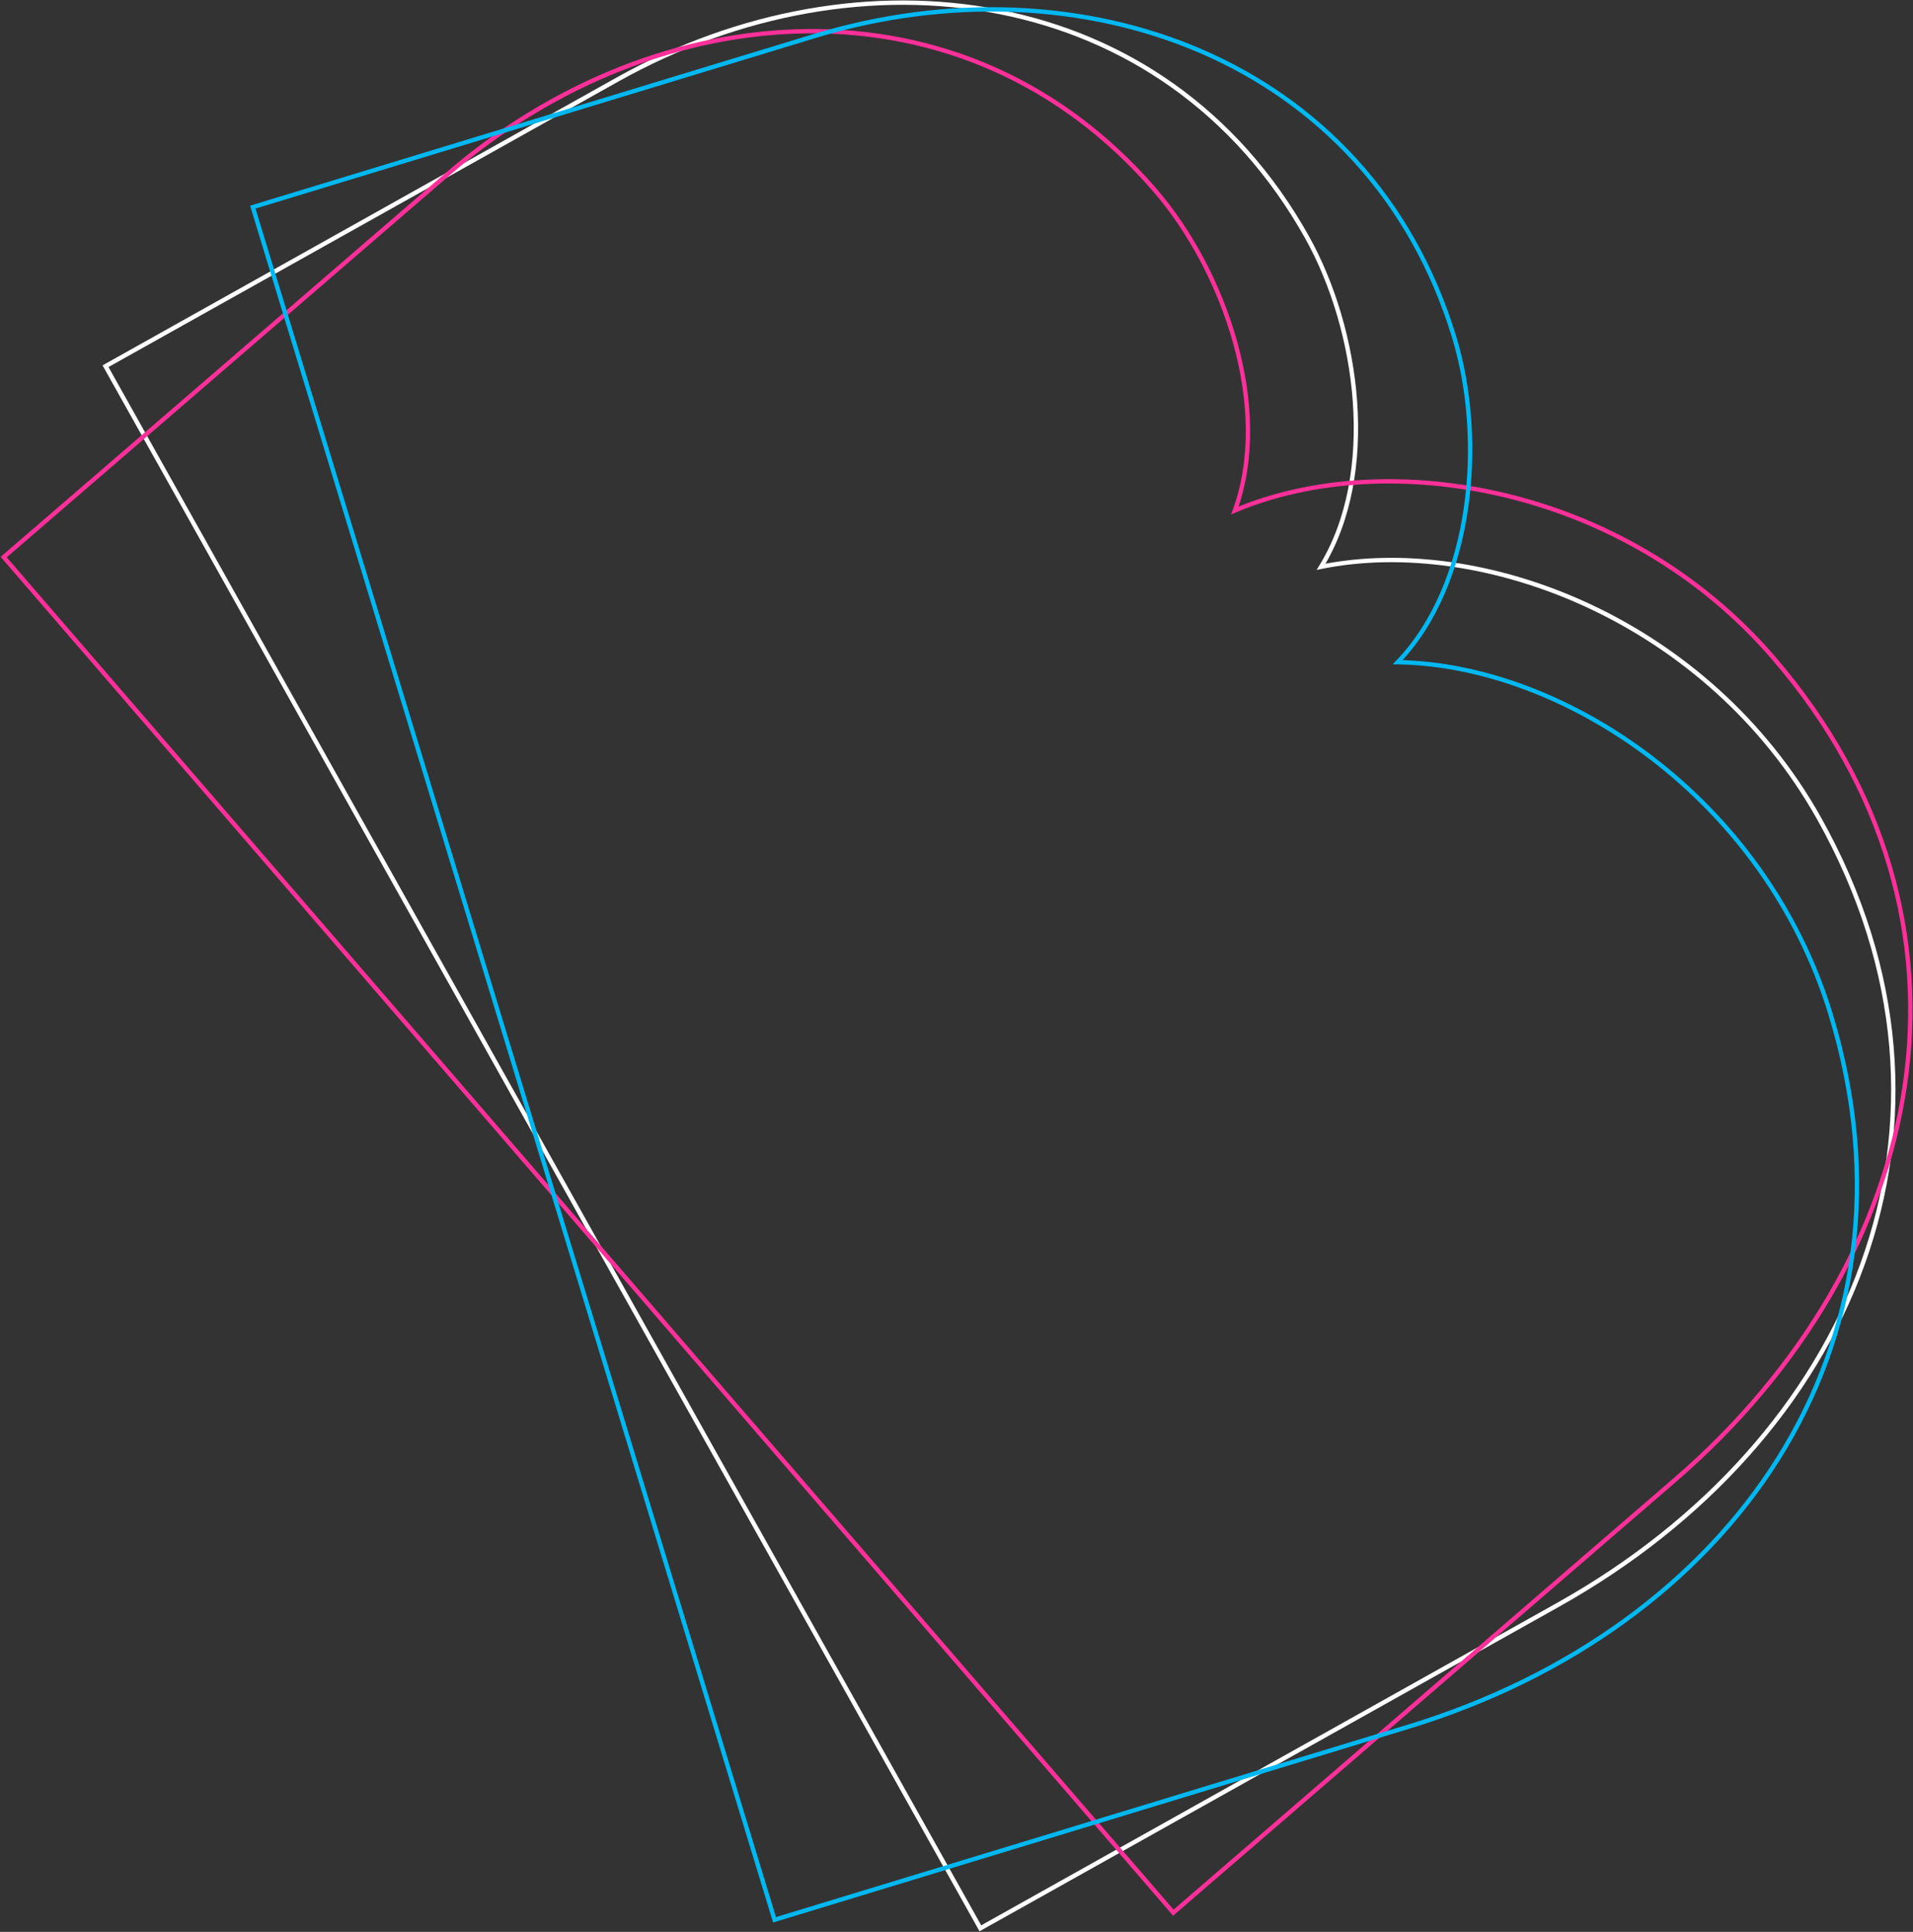 <svg id="Group_2082" data-name="Group 2082" xmlns="http://www.w3.org/2000/svg" xmlns:xlink="http://www.w3.org/1999/xlink" width="1317.722" height="1330.829" viewBox="0 0 1317.722 1330.829">
  <rect x="0" y="0" width="1317.722" height="1330.829" fill="#333333" stroke="none"/>
  <defs>
    <clipPath id="clip-path">
      <path id="Path_500" data-name="Path 500" d="M0,964.374H1317.722V-366.455H0Z" transform="translate(0 366.455)" fill="none"/>
    </clipPath>
  </defs>
  <g id="Group_2049" data-name="Group 2049" clip-path="url(#clip-path)">
    <g id="Group_2046" data-name="Group 2046" transform="translate(72.686 1.816)">
      <path id="Path_497" data-name="Path 497" d="M725.124,799.735,327.076,1022.648-275.542-53.44,76.973-250.848c166.975-93.514,376.8-67,475.024,108.415,35.9,64.095,49.18,162.995,9.787,227.162,111.458-22.542,266.562,36.828,343.073,173.45C1021.977,467.325,927.526,686.388,725.124,799.735Z" transform="translate(275.542 303.894)" fill="none" stroke="#fff" stroke-width="3"/>
    </g>
    <g id="Group_2047" data-name="Group 2047" transform="translate(2.561 21.472)">
      <path id="Path_498" data-name="Path 498" d="M834.126,723.256,488.7,1021.275-316.962,87.456l305.91-263.921c144.9-125.019,355.783-141.009,487.11,11.214,47.992,55.618,80.786,149.866,55.023,220.614,104.7-44.375,268.541-17.228,370.829,101.33C1058.5,338.191,1009.77,571.715,834.126,723.256Z" transform="translate(316.962 274.832)" fill="none" stroke="#fb3099" stroke-width="3"/>
    </g>
    <g id="Group_2048" data-name="Group 2048" transform="translate(174.143 6.45)">
      <path id="Path_499" data-name="Path 499" d="M576.664,857.33,140.247,990.266-219.128-189.549,167.364-307.275c183.074-55.767,382.421,14.864,441,207.184,21.412,70.276,13.3,169.735-38.862,224.028,113.7,1.74,252.583,92.806,298.211,242.6C937.553,595.842,798.578,789.735,576.664,857.33Z" transform="translate(219.128 325.779)" fill="none" stroke="#00b8f1" stroke-width="3"/>
    </g>
  </g>
</svg>
